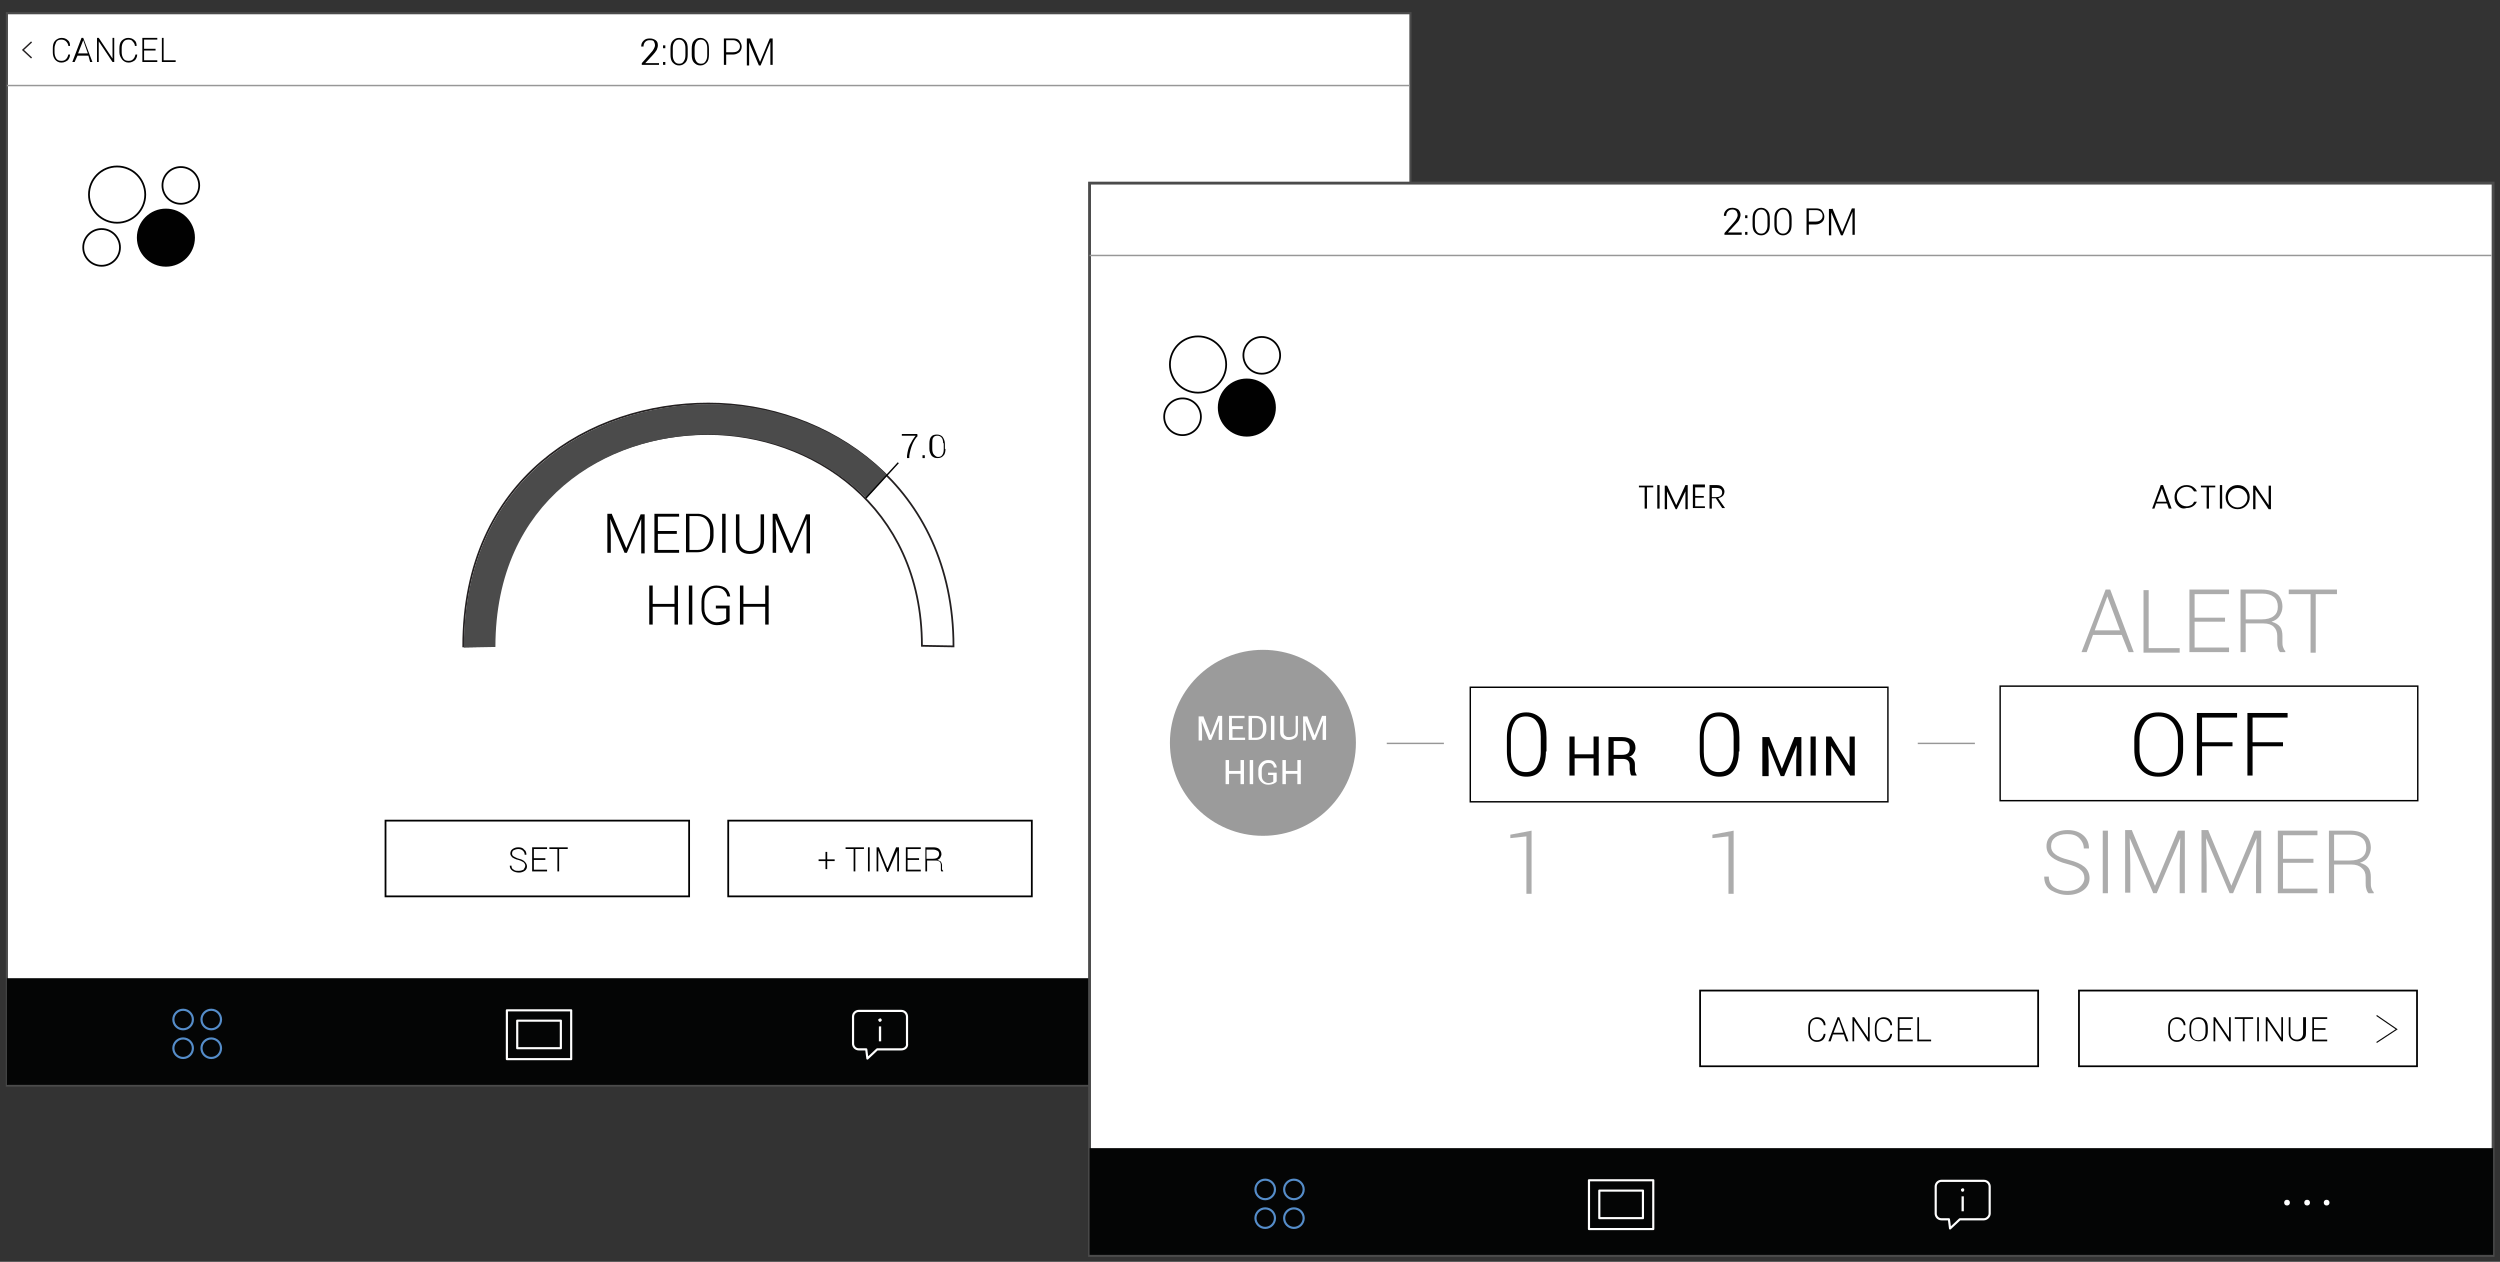 <?xml version="1.0" encoding="utf-8"?>
<!-- Generator: Adobe Illustrator 19.2.1, SVG Export Plug-In . SVG Version: 6.00 Build 0)  -->
<svg version="1.1" id="Layer_1" xmlns="http://www.w3.org/2000/svg" xmlns:xlink="http://www.w3.org/1999/xlink" x="0px" y="0px"
	 viewBox="0 0 435.5 219.8" style="enable-background:new 0 0 435.5 219.8;" xml:space="preserve">
<rect x="0" y="0" width="435.5" height="219.8" fill="#333333" stroke="none"/>
<style type="text/css">
	.st0{fill:#FFFFFF;stroke:#4B4B4B;stroke-width:0.375;stroke-miterlimit:10;}
	.st1{clip-path:url(#SVGID_2_);}
	.st2{fill:#010101;}
	.st3{clip-path:url(#SVGID_2_);fill:none;stroke:#979797;stroke-width:0.25;stroke-linecap:square;stroke-miterlimit:10;}
	.st4{clip-path:url(#SVGID_2_);fill:none;stroke:#231F20;stroke-width:0.312;stroke-miterlimit:10;}
	.st5{clip-path:url(#SVGID_4_);}
	.st6{clip-path:url(#SVGID_6_);fill:#4B4B4B;}
	.st7{clip-path:url(#SVGID_8_);}
	.st8{clip-path:url(#SVGID_8_);fill:none;stroke:#010101;stroke-width:0.25;stroke-linecap:square;stroke-miterlimit:10;}
	.st9{clip-path:url(#SVGID_8_);fill:none;stroke:#231F20;stroke-width:0.25;stroke-miterlimit:10;}
	.st10{clip-path:url(#SVGID_10_);}
	.st11{clip-path:url(#SVGID_12_);fill:none;stroke:#010101;stroke-width:0.625;stroke-miterlimit:10;}
	.st12{clip-path:url(#SVGID_14_);}
	.st13{clip-path:url(#SVGID_16_);fill:none;stroke:#010101;stroke-width:0.625;stroke-miterlimit:10;}
	.st14{clip-path:url(#SVGID_18_);}
	.st15{clip-path:url(#SVGID_20_);}
	.st16{clip-path:url(#SVGID_22_);fill:#040505;}
	
		.st17{clip-path:url(#SVGID_24_);fill:none;stroke:#558DCA;stroke-width:0.375;stroke-linecap:round;stroke-linejoin:round;stroke-miterlimit:10;}
	
		.st18{clip-path:url(#SVGID_24_);fill:none;stroke:#FFFFFF;stroke-width:0.375;stroke-linecap:round;stroke-linejoin:round;stroke-miterlimit:10;}
	.st19{clip-path:url(#SVGID_26_);}
	.st20{clip-path:url(#SVGID_28_);fill:#FFFFFF;}
	.st21{clip-path:url(#SVGID_30_);}
	.st22{clip-path:url(#SVGID_32_);fill:#FFFFFF;}
	.st23{clip-path:url(#SVGID_34_);}
	.st24{clip-path:url(#SVGID_36_);fill:#FFFFFF;}
	.st25{clip-path:url(#SVGID_38_);}
	.st26{clip-path:url(#SVGID_40_);fill:#FFFFFF;}
	.st27{clip-path:url(#SVGID_42_);fill:none;stroke:#010101;stroke-width:0.312;stroke-miterlimit:10;}
	.st28{clip-path:url(#SVGID_44_);}
	.st29{clip-path:url(#SVGID_46_);fill:#010101;}
	.st30{clip-path:url(#SVGID_48_);fill:none;stroke:#010101;stroke-width:0.312;stroke-miterlimit:10;}
	.st31{fill:#FFFFFF;stroke:#4B4B4B;stroke-width:0.5;stroke-miterlimit:10;}
	.st32{clip-path:url(#SVGID_50_);}
	.st33{clip-path:url(#SVGID_50_);fill:none;stroke:#979797;stroke-width:0.25;stroke-linecap:square;stroke-miterlimit:10;}
	.st34{clip-path:url(#SVGID_52_);}
	.st35{clip-path:url(#SVGID_54_);fill:#040505;}
	
		.st36{clip-path:url(#SVGID_56_);fill:none;stroke:#558DCA;stroke-width:0.375;stroke-linecap:round;stroke-linejoin:round;stroke-miterlimit:10;}
	
		.st37{clip-path:url(#SVGID_56_);fill:none;stroke:#FFFFFF;stroke-width:0.375;stroke-linecap:round;stroke-linejoin:round;stroke-miterlimit:10;}
	.st38{clip-path:url(#SVGID_58_);}
	.st39{clip-path:url(#SVGID_60_);fill:#FFFFFF;}
	.st40{clip-path:url(#SVGID_62_);}
	.st41{clip-path:url(#SVGID_64_);fill:#FFFFFF;}
	.st42{clip-path:url(#SVGID_66_);}
	.st43{clip-path:url(#SVGID_68_);fill:#FFFFFF;}
	.st44{clip-path:url(#SVGID_70_);}
	.st45{clip-path:url(#SVGID_72_);fill:#FFFFFF;}
	.st46{clip-path:url(#SVGID_74_);}
	.st47{fill:#ACACAC;}
	.st48{clip-path:url(#SVGID_76_);}
	.st49{clip-path:url(#SVGID_78_);fill:none;stroke:#010101;stroke-width:0.5;stroke-miterlimit:10;}
	.st50{clip-path:url(#SVGID_80_);}
	.st51{clip-path:url(#SVGID_82_);fill:#9B9B9B;}
	.st52{clip-path:url(#SVGID_84_);}
	.st53{fill:#FFFFFF;}
	.st54{clip-path:url(#SVGID_84_);fill:none;stroke:#979797;stroke-width:0.25;stroke-linecap:square;stroke-miterlimit:10;}
	.st55{clip-path:url(#SVGID_86_);}
	.st56{clip-path:url(#SVGID_88_);fill:none;stroke:#010101;stroke-width:0.5;stroke-miterlimit:10;}
	.st57{clip-path:url(#SVGID_90_);fill:none;stroke:#010101;stroke-width:0.312;stroke-miterlimit:10;}
	.st58{clip-path:url(#SVGID_92_);}
	.st59{clip-path:url(#SVGID_94_);fill:#010101;}
	.st60{clip-path:url(#SVGID_96_);fill:none;stroke:#010101;stroke-width:0.312;stroke-miterlimit:10;}
	.st61{clip-path:url(#SVGID_98_);}
	.st62{clip-path:url(#SVGID_100_);fill:none;stroke:#010101;stroke-width:0.625;stroke-miterlimit:10;}
	.st63{clip-path:url(#SVGID_102_);}
	.st64{clip-path:url(#SVGID_104_);fill:none;stroke:#010101;stroke-width:0.625;stroke-miterlimit:10;}
	.st65{clip-path:url(#SVGID_106_);}
	.st66{clip-path:url(#SVGID_106_);fill:none;stroke:#090909;stroke-width:0.2;stroke-miterlimit:10;}
</style>
<g>
	<rect x="1.2" y="2.3" class="st0" width="244.5" height="186.8"/>
	<g>
		<defs>
			<rect id="SVGID_1_" x="1.2" y="2.3" width="244.5" height="186.8"/>
		</defs>
		<clipPath id="SVGID_2_">
			<use xlink:href="#SVGID_1_"  style="overflow:visible;"/>
		</clipPath>
		<g class="st1">
			<path class="st2" d="M114.7,11.3h-2.9V11l1.5-1.7c0.3-0.3,0.5-0.6,0.6-0.8c0.1-0.2,0.2-0.4,0.2-0.6c0-0.3-0.1-0.5-0.2-0.7
				C113.7,7,113.5,7,113.2,7c-0.4,0-0.6,0.1-0.8,0.3c-0.2,0.2-0.3,0.5-0.3,0.8h-0.4l0,0c0-0.4,0.1-0.7,0.4-1
				c0.3-0.3,0.6-0.4,1.1-0.4c0.4,0,0.7,0.1,1,0.3s0.4,0.5,0.4,0.9c0,0.3-0.1,0.5-0.2,0.8c-0.2,0.3-0.4,0.6-0.7,0.9l-1.3,1.4l0,0h2.4
				V11.3z"/>
			<path class="st2" d="M115.9,8.4h-0.4V7.9h0.4V8.4z M115.9,11.3h-0.4v-0.5h0.4V11.3z"/>
			<path class="st2" d="M119.8,9.5c0,0.6-0.1,1.1-0.4,1.4c-0.3,0.3-0.6,0.5-1.1,0.5c-0.5,0-0.8-0.2-1.1-0.5
				c-0.3-0.3-0.4-0.8-0.4-1.4v-1c0-0.6,0.1-1.1,0.4-1.4c0.3-0.3,0.6-0.5,1.1-0.5s0.8,0.2,1.1,0.5s0.4,0.8,0.4,1.4V9.5z M119.4,8.4
				c0-0.5-0.1-0.8-0.3-1.1c-0.2-0.3-0.5-0.4-0.8-0.4s-0.6,0.1-0.8,0.4c-0.2,0.3-0.3,0.6-0.3,1.1v1.2c0,0.5,0.1,0.8,0.3,1.1
				c0.2,0.3,0.5,0.4,0.8,0.4c0.4,0,0.6-0.1,0.8-0.4c0.2-0.3,0.3-0.6,0.3-1.1V8.4z"/>
			<path class="st2" d="M123.5,9.5c0,0.6-0.1,1.1-0.4,1.4c-0.3,0.3-0.6,0.5-1.1,0.5c-0.5,0-0.8-0.2-1.1-0.5
				c-0.3-0.3-0.4-0.8-0.4-1.4v-1c0-0.6,0.1-1.1,0.4-1.4c0.3-0.3,0.6-0.5,1.1-0.5s0.8,0.2,1.1,0.5s0.4,0.8,0.4,1.4V9.5z M123.2,8.4
				c0-0.5-0.1-0.8-0.3-1.1c-0.2-0.3-0.5-0.4-0.8-0.4s-0.6,0.1-0.8,0.4C121.1,7.6,121,8,121,8.4v1.2c0,0.5,0.1,0.8,0.3,1.1
				c0.2,0.3,0.5,0.4,0.8,0.4c0.4,0,0.6-0.1,0.8-0.4c0.2-0.3,0.3-0.6,0.3-1.1V8.4z"/>
			<path class="st2" d="M126.5,9.4v1.9h-0.4V6.7h1.6c0.5,0,0.9,0.1,1.1,0.4s0.4,0.6,0.4,1c0,0.4-0.1,0.7-0.4,1
				c-0.3,0.2-0.6,0.4-1.1,0.4H126.5z M126.5,9.1h1.2c0.4,0,0.7-0.1,0.9-0.3c0.2-0.2,0.3-0.4,0.3-0.7c0-0.3-0.1-0.5-0.3-0.7
				S128.1,7,127.7,7h-1.2V9.1z"/>
			<path class="st2" d="M130.7,6.7l1.7,4.1h0l1.7-4.1h0.5v4.6h-0.4v-2l0-2l0,0l-1.7,4.1h-0.3l-1.7-4l0,0l0,2v2h-0.4V6.7H130.7z"/>
		</g>
		<line class="st3" x1="0.9" y1="14.9" x2="245.4" y2="14.9"/>
		<path class="st4" d="M80.7,112.6c0-29.3,22.1-42.3,42.7-42.3s42.7,14.3,42.7,42.3l-5.5-0.1c0-24.4-19.3-36.9-37.3-36.9
			c-18,0-37.3,11.3-37.3,36.9L80.7,112.6z"/>
	</g>
	<g>
		<defs>
			<path id="SVGID_3_" d="M150.9,86.8c-7.3-7.4-17.5-11.1-27.3-11.1c-18,0-37.3,11.4-37.3,37l-5.5,0.1c0-29.4,22.1-42.4,42.8-42.4
				c11.1,0,22.6,4.1,30.9,12.3L150.9,86.8z"/>
		</defs>
		<clipPath id="SVGID_4_">
			<use xlink:href="#SVGID_3_"  style="overflow:visible;"/>
		</clipPath>
		<g class="st5">
			<defs>
				<rect id="SVGID_5_" x="1.2" y="2.3" width="244.5" height="186.8"/>
			</defs>
			<clipPath id="SVGID_6_">
				<use xlink:href="#SVGID_5_"  style="overflow:visible;"/>
			</clipPath>
			<rect x="79.5" y="69.1" class="st6" width="76.2" height="44.9"/>
		</g>
	</g>
	<g>
		<defs>
			<rect id="SVGID_7_" x="1.2" y="2.3" width="244.5" height="186.8"/>
		</defs>
		<clipPath id="SVGID_8_">
			<use xlink:href="#SVGID_7_"  style="overflow:visible;"/>
		</clipPath>
		<g class="st7">
			<path class="st2" d="M106.6,89.6l2.5,5.9h0l2.5-5.9h0.7v6.8h-0.6v-3l0-3l0,0l-2.5,5.9h-0.4l-2.5-5.9l0,0l0.1,2.9v3h-0.6v-6.8
				H106.6z"/>
			<path class="st2" d="M117.9,93h-3.3v2.8h3.7v0.5h-4.3v-6.8h4.3V90h-3.7v2.5h3.3V93z"/>
			<path class="st2" d="M119.5,96.3v-6.8h2c0.8,0,1.5,0.3,2,0.8s0.8,1.3,0.8,2.1v0.9c0,0.9-0.3,1.6-0.8,2.1c-0.5,0.5-1.2,0.8-2,0.8
				H119.5z M120.1,90v5.8h1.4c0.7,0,1.2-0.2,1.6-0.7c0.4-0.5,0.6-1.1,0.6-1.8v-0.9c0-0.7-0.2-1.3-0.6-1.8c-0.4-0.5-1-0.7-1.6-0.7
				H120.1z"/>
			<path class="st2" d="M126.4,96.3h-0.6v-6.8h0.6V96.3z"/>
			<path class="st2" d="M133.1,89.6v4.6c0,0.7-0.2,1.3-0.7,1.7c-0.5,0.4-1,0.6-1.8,0.6c-0.7,0-1.3-0.2-1.7-0.6
				c-0.4-0.4-0.7-1-0.7-1.7v-4.6h0.6v4.6c0,0.6,0.2,1,0.5,1.3c0.3,0.3,0.8,0.5,1.3,0.5c0.6,0,1-0.2,1.4-0.5s0.5-0.8,0.5-1.3v-4.6
				H133.1z"/>
			<path class="st2" d="M135.4,89.6l2.5,5.9h0l2.5-5.9h0.7v6.8h-0.6v-3l0-3l0,0l-2.5,5.9h-0.4l-2.5-5.9l0,0l0.1,2.9v3h-0.6v-6.8
				H135.4z"/>
		</g>
		<g class="st7">
			<path class="st2" d="M118.1,108.8h-0.6v-3.1h-3.8v3.1h-0.6v-6.8h0.6v3.2h3.8v-3.2h0.6V108.8z"/>
			<path class="st2" d="M120.5,108.8H120v-6.8h0.6V108.8z"/>
			<path class="st2" d="M127.2,108c-0.2,0.2-0.4,0.4-0.8,0.6c-0.4,0.2-0.9,0.3-1.5,0.3c-0.8,0-1.4-0.3-1.9-0.8
				c-0.5-0.5-0.8-1.2-0.8-2.1v-1.2c0-0.8,0.2-1.5,0.7-2c0.5-0.5,1.1-0.8,1.9-0.8c0.7,0,1.3,0.2,1.7,0.5c0.4,0.4,0.6,0.8,0.7,1.4l0,0
				h-0.5c-0.1-0.5-0.3-0.8-0.6-1.1c-0.3-0.3-0.7-0.4-1.3-0.4c-0.6,0-1.1,0.2-1.5,0.7c-0.4,0.4-0.6,1-0.6,1.7v1.2
				c0,0.7,0.2,1.3,0.6,1.7s0.9,0.7,1.5,0.7c0.4,0,0.8-0.1,1.1-0.2c0.3-0.1,0.5-0.3,0.6-0.4v-1.8h-1.8v-0.5h2.4V108z"/>
			<path class="st2" d="M133.9,108.8h-0.6v-3.1h-3.8v3.1h-0.6v-6.8h0.6v3.2h3.8v-3.2h0.6V108.8z"/>
		</g>
		<g class="st7">
			<path class="st2" d="M159.9,75.9c-0.5,0.5-0.8,1.1-1,1.6s-0.4,1.2-0.5,1.9l0,0.4H158l0-0.4c0.1-0.7,0.2-1.3,0.5-1.9
				c0.3-0.6,0.6-1.1,1-1.6h-2.4v-0.3h2.7V75.9z"/>
			<path class="st2" d="M161.1,79.8h-0.4v-0.5h0.4V79.8z"/>
			<path class="st2" d="M164.7,78.2c0,0.5-0.1,1-0.4,1.2c-0.2,0.3-0.6,0.4-1,0.4c-0.4,0-0.7-0.1-1-0.4c-0.2-0.3-0.4-0.7-0.4-1.2
				v-0.9c0-0.5,0.1-1,0.3-1.2c0.2-0.3,0.6-0.4,1-0.4s0.7,0.1,1,0.4c0.2,0.3,0.4,0.7,0.4,1.2V78.2z M164.3,77.2c0-0.4-0.1-0.8-0.3-1
				c-0.2-0.2-0.4-0.3-0.7-0.3s-0.6,0.1-0.7,0.3c-0.2,0.2-0.2,0.6-0.2,1v1c0,0.4,0.1,0.8,0.3,1s0.4,0.4,0.7,0.4s0.6-0.1,0.7-0.3
				c0.2-0.2,0.3-0.6,0.3-1V77.2z"/>
		</g>
		<line class="st8" x1="156.4" y1="80.7" x2="150.9" y2="86.7"/>
		<g class="st7">
			<path class="st2" d="M12.2,9.5L12.2,9.5c0,0.4-0.2,0.8-0.4,1c-0.3,0.2-0.6,0.4-1.1,0.4c-0.5,0-0.8-0.2-1.1-0.5
				C9.3,10,9.2,9.6,9.2,9.1V8.4c0-0.5,0.1-1,0.4-1.3c0.3-0.3,0.7-0.5,1.1-0.5c0.4,0,0.8,0.1,1.1,0.4c0.3,0.2,0.4,0.6,0.4,1l0,0h-0.3
				c0-0.3-0.2-0.6-0.4-0.8c-0.2-0.2-0.5-0.3-0.8-0.3c-0.4,0-0.7,0.1-0.9,0.4C9.7,7.6,9.5,7.9,9.5,8.4v0.7c0,0.4,0.1,0.8,0.3,1.1
				c0.2,0.3,0.5,0.4,0.9,0.4c0.4,0,0.6-0.1,0.8-0.3c0.2-0.2,0.3-0.4,0.4-0.8H12.2z"/>
			<path class="st2" d="M15.4,9.7h-1.9L13,10.8h-0.4l1.6-4.2h0.3l1.6,4.2h-0.4L15.4,9.7z M13.6,9.3h1.7l-0.8-2.3h0L13.6,9.3z"/>
			<path class="st2" d="M19.9,10.8h-0.3l-2.4-3.6l0,0v3.6h-0.3V6.6h0.3l2.4,3.6l0,0V6.6h0.3V10.8z"/>
			<path class="st2" d="M23.9,9.5L23.9,9.5c0,0.4-0.2,0.8-0.4,1c-0.3,0.2-0.6,0.4-1.1,0.4c-0.5,0-0.8-0.2-1.1-0.5
				C21,10,20.8,9.6,20.8,9.1V8.4c0-0.5,0.1-1,0.4-1.3c0.3-0.3,0.7-0.5,1.1-0.5c0.4,0,0.8,0.1,1.1,0.4c0.3,0.2,0.4,0.6,0.4,1l0,0
				h-0.3c0-0.3-0.2-0.6-0.4-0.8C23,7,22.7,6.9,22.4,6.9c-0.4,0-0.7,0.1-0.9,0.4c-0.2,0.3-0.3,0.6-0.3,1.1v0.7c0,0.4,0.1,0.8,0.3,1.1
				c0.2,0.3,0.5,0.4,0.9,0.4c0.4,0,0.6-0.1,0.8-0.3c0.2-0.2,0.3-0.4,0.4-0.8H23.9z"/>
			<path class="st2" d="M27.1,8.8h-2v1.7h2.3v0.3h-2.6V6.6h2.6v0.3h-2.3v1.6h2V8.8z"/>
			<path class="st2" d="M28.5,10.5h2.1v0.3h-2.4V6.6h0.3V10.5z"/>
		</g>
		<polyline class="st9" points="5.5,10.1 4,8.7 5.5,7.3 		"/>
	</g>
	<g>
		<defs>
			<rect id="SVGID_9_" x="67" y="142.8" width="53.2" height="13.5"/>
		</defs>
		<clipPath id="SVGID_10_">
			<use xlink:href="#SVGID_9_"  style="overflow:visible;"/>
		</clipPath>
		<g class="st10">
			<defs>
				<rect id="SVGID_11_" x="1.2" y="2.3" width="244.5" height="186.8"/>
			</defs>
			<clipPath id="SVGID_12_">
				<use xlink:href="#SVGID_11_"  style="overflow:visible;"/>
			</clipPath>
			<rect x="67" y="142.8" class="st11" width="53.2" height="13.5"/>
		</g>
	</g>
	<g>
		<defs>
			<rect id="SVGID_13_" x="126.7" y="142.8" width="53.2" height="13.5"/>
		</defs>
		<clipPath id="SVGID_14_">
			<use xlink:href="#SVGID_13_"  style="overflow:visible;"/>
		</clipPath>
		<g class="st12">
			<defs>
				<rect id="SVGID_15_" x="1.2" y="2.3" width="244.5" height="186.8"/>
			</defs>
			<clipPath id="SVGID_16_">
				<use xlink:href="#SVGID_15_"  style="overflow:visible;"/>
			</clipPath>
			<rect x="126.7" y="142.8" class="st13" width="53.2" height="13.5"/>
		</g>
	</g>
	<g>
		<defs>
			<rect id="SVGID_17_" x="1.2" y="2.3" width="244.5" height="186.8"/>
		</defs>
		<clipPath id="SVGID_18_">
			<use xlink:href="#SVGID_17_"  style="overflow:visible;"/>
		</clipPath>
		<g class="st14">
			<path class="st2" d="M91.5,150.8c0-0.2-0.1-0.4-0.3-0.6c-0.2-0.1-0.5-0.3-0.9-0.4c-0.5-0.1-0.8-0.3-1-0.4
				c-0.2-0.2-0.4-0.4-0.4-0.7c0-0.3,0.1-0.6,0.4-0.8c0.3-0.2,0.6-0.3,1-0.3c0.4,0,0.8,0.1,1,0.4c0.3,0.2,0.4,0.5,0.4,0.9l0,0h-0.3
				c0-0.3-0.1-0.5-0.3-0.7c-0.2-0.2-0.5-0.3-0.8-0.3c-0.3,0-0.6,0.1-0.8,0.2s-0.3,0.3-0.3,0.6c0,0.2,0.1,0.4,0.3,0.5
				s0.5,0.3,0.9,0.4c0.5,0.1,0.8,0.3,1,0.5c0.2,0.2,0.4,0.5,0.4,0.8c0,0.3-0.1,0.6-0.4,0.8s-0.6,0.3-1,0.3c-0.4,0-0.8-0.1-1.1-0.3
				c-0.3-0.2-0.5-0.5-0.5-0.9l0,0h0.3c0,0.3,0.1,0.6,0.4,0.7c0.2,0.2,0.5,0.2,0.9,0.2c0.3,0,0.6-0.1,0.8-0.2
				C91.4,151.2,91.5,151,91.5,150.8z"/>
			<path class="st2" d="M95,149.8h-2v1.7h2.3v0.3h-2.6v-4.2h2.6v0.3h-2.3v1.6h2V149.8z"/>
			<path class="st2" d="M98.8,147.9h-1.4v3.9h-0.3v-3.9h-1.4v-0.3h3.2V147.9z"/>
		</g>
		<g class="st14">
			<path class="st2" d="M144.1,149.7h1.3v0.3h-1.3v1.4h-0.3V150h-1.2v-0.3h1.2v-1.3h0.3V149.7z"/>
			<path class="st2" d="M150.4,147.9H149v3.9h-0.3v-3.9h-1.4v-0.3h3.2V147.9z"/>
			<path class="st2" d="M151.5,151.8h-0.3v-4.2h0.3V151.8z"/>
			<path class="st2" d="M153.1,147.6l1.5,3.7h0l1.5-3.7h0.5v4.2h-0.3V150l0-1.8l0,0l-1.6,3.7h-0.2l-1.5-3.7l0,0l0,1.8v1.8h-0.3v-4.2
				H153.1z"/>
			<path class="st2" d="M160.1,149.8h-2v1.7h2.3v0.3h-2.6v-4.2h2.6v0.3h-2.3v1.6h2V149.8z"/>
			<path class="st2" d="M161.5,149.9v1.9h-0.3v-4.2h1.4c0.4,0,0.8,0.1,1,0.3s0.4,0.5,0.4,0.9c0,0.2-0.1,0.4-0.2,0.6
				c-0.1,0.2-0.3,0.3-0.5,0.4c0.3,0.1,0.4,0.2,0.6,0.3c0.1,0.2,0.2,0.4,0.2,0.6v0.4c0,0.1,0,0.2,0,0.3c0,0.1,0.1,0.2,0.2,0.3v0.1
				h-0.3c-0.1-0.1-0.1-0.2-0.1-0.3c0-0.1,0-0.3,0-0.4v-0.4c0-0.3-0.1-0.5-0.2-0.6c-0.2-0.1-0.4-0.2-0.7-0.2H161.5z M161.5,149.6h1
				c0.4,0,0.7-0.1,0.8-0.2c0.2-0.2,0.3-0.4,0.3-0.6c0-0.3-0.1-0.5-0.3-0.6s-0.4-0.2-0.8-0.2h-1.1V149.6z"/>
		</g>
	</g>
	<g>
		<defs>
			<rect id="SVGID_19_" x="1.2" y="170.4" width="244.5" height="18.6"/>
		</defs>
		<clipPath id="SVGID_20_">
			<use xlink:href="#SVGID_19_"  style="overflow:visible;"/>
		</clipPath>
		<g class="st15">
			<defs>
				<rect id="SVGID_21_" x="1.2" y="2.3" width="244.5" height="186.8"/>
			</defs>
			<clipPath id="SVGID_22_">
				<use xlink:href="#SVGID_21_"  style="overflow:visible;"/>
			</clipPath>
			<rect x="0" y="169.1" class="st16" width="247" height="21.1"/>
		</g>
	</g>
	<g>
		<defs>
			<rect id="SVGID_23_" x="1.2" y="2.3" width="244.5" height="186.8"/>
		</defs>
		<clipPath id="SVGID_24_">
			<use xlink:href="#SVGID_23_"  style="overflow:visible;"/>
		</clipPath>
		<circle class="st17" cx="31.9" cy="177.6" r="1.7"/>
		<circle class="st17" cx="31.9" cy="182.6" r="1.7"/>
		<circle class="st17" cx="36.8" cy="177.6" r="1.7"/>
		<circle class="st17" cx="36.8" cy="182.6" r="1.7"/>
		<rect x="88.3" y="176" class="st18" width="11.2" height="8.5"/>
		<rect x="90.1" y="177.8" class="st18" width="7.6" height="4.8"/>
		<path class="st18" d="M157,182.8h-4.2l-1.7,1.6l-0.2-1.6h-1.3c-0.6,0-1-0.5-1-1v-4.7c0-0.6,0.5-1,1-1h7.4c0.6,0,1,0.5,1,1v4.7
			C158.1,182.4,157.6,182.8,157,182.8z"/>
	</g>
	<g>
		<defs>
			<path id="SVGID_25_" d="M153.5,177.9c-0.1,0.1-0.1,0.1-0.2,0.1c-0.1,0-0.2,0-0.2-0.1c-0.1-0.1-0.1-0.1-0.1-0.2
				c0-0.1,0-0.2,0.1-0.2s0.1-0.1,0.2-0.1s0.2,0,0.2,0.1c0.1,0.1,0.1,0.1,0.1,0.2C153.6,177.8,153.6,177.8,153.5,177.9z M153.1,181.4
				h0.4v-2.6h-0.4V181.4z"/>
		</defs>
		<clipPath id="SVGID_26_">
			<use xlink:href="#SVGID_25_"  style="overflow:visible;"/>
		</clipPath>
		<g class="st19">
			<defs>
				<rect id="SVGID_27_" x="1.2" y="2.3" width="244.5" height="186.8"/>
			</defs>
			<clipPath id="SVGID_28_">
				<use xlink:href="#SVGID_27_"  style="overflow:visible;"/>
			</clipPath>
			<rect x="151.8" y="176.1" class="st20" width="3.1" height="6.5"/>
		</g>
	</g>
	<g>
		<defs>
			<path id="SVGID_29_" d="M210.4,179.9c0,0.3-0.2,0.5-0.5,0.5c-0.3,0-0.5-0.2-0.5-0.5c0-0.3,0.2-0.5,0.5-0.5
				C210.1,179.4,210.4,179.6,210.4,179.9"/>
		</defs>
		<clipPath id="SVGID_30_">
			<use xlink:href="#SVGID_29_"  style="overflow:visible;"/>
		</clipPath>
		<g class="st21">
			<defs>
				<rect id="SVGID_31_" x="1.2" y="2.3" width="244.5" height="186.8"/>
			</defs>
			<clipPath id="SVGID_32_">
				<use xlink:href="#SVGID_31_"  style="overflow:visible;"/>
			</clipPath>
			<rect x="208" y="178.1" class="st22" width="3.6" height="3.6"/>
		</g>
	</g>
	<g>
		<defs>
			<path id="SVGID_33_" d="M213.8,179.9c0,0.3-0.2,0.5-0.5,0.5c-0.3,0-0.5-0.2-0.5-0.5c0-0.3,0.2-0.5,0.5-0.5
				C213.6,179.4,213.8,179.6,213.8,179.9"/>
		</defs>
		<clipPath id="SVGID_34_">
			<use xlink:href="#SVGID_33_"  style="overflow:visible;"/>
		</clipPath>
		<g class="st23">
			<defs>
				<rect id="SVGID_35_" x="1.2" y="2.3" width="244.5" height="186.8"/>
			</defs>
			<clipPath id="SVGID_36_">
				<use xlink:href="#SVGID_35_"  style="overflow:visible;"/>
			</clipPath>
			<rect x="211.5" y="178.1" class="st24" width="3.6" height="3.6"/>
		</g>
	</g>
	<g>
		<defs>
			<path id="SVGID_37_" d="M217.2,179.9c0,0.3-0.2,0.5-0.5,0.5c-0.3,0-0.5-0.2-0.5-0.5c0-0.3,0.2-0.5,0.5-0.5
				C217,179.4,217.2,179.6,217.2,179.9"/>
		</defs>
		<clipPath id="SVGID_38_">
			<use xlink:href="#SVGID_37_"  style="overflow:visible;"/>
		</clipPath>
		<g class="st25">
			<defs>
				<rect id="SVGID_39_" x="1.2" y="2.3" width="244.5" height="186.8"/>
			</defs>
			<clipPath id="SVGID_40_">
				<use xlink:href="#SVGID_39_"  style="overflow:visible;"/>
			</clipPath>
			<rect x="214.9" y="178.1" class="st26" width="3.6" height="3.6"/>
		</g>
	</g>
	<g>
		<defs>
			<rect id="SVGID_41_" x="1.2" y="2.3" width="244.5" height="186.8"/>
		</defs>
		<clipPath id="SVGID_42_">
			<use xlink:href="#SVGID_41_"  style="overflow:visible;"/>
		</clipPath>
		<circle class="st27" cx="20.4" cy="33.9" r="4.9"/>
	</g>
	<g>
		<defs>
			<circle id="SVGID_43_" cx="28.9" cy="41.4" r="4.9"/>
		</defs>
		<clipPath id="SVGID_44_">
			<use xlink:href="#SVGID_43_"  style="overflow:visible;"/>
		</clipPath>
		<g class="st28">
			<defs>
				<rect id="SVGID_45_" x="1.2" y="2.3" width="244.5" height="186.8"/>
			</defs>
			<clipPath id="SVGID_46_">
				<use xlink:href="#SVGID_45_"  style="overflow:visible;"/>
			</clipPath>
			<rect x="22.7" y="35.3" class="st29" width="12.2" height="12.2"/>
		</g>
	</g>
	<g>
		<defs>
			<rect id="SVGID_47_" x="1.2" y="2.3" width="244.5" height="186.8"/>
		</defs>
		<clipPath id="SVGID_48_">
			<use xlink:href="#SVGID_47_"  style="overflow:visible;"/>
		</clipPath>
		<circle class="st30" cx="28.9" cy="41.4" r="4.9"/>
		<circle class="st30" cx="31.5" cy="32.3" r="3.2"/>
		<circle class="st30" cx="17.7" cy="43.1" r="3.2"/>
	</g>
</g>
<g>
	<rect x="189.8" y="31.9" class="st31" width="244.5" height="186.8"/>
	<g>
		<defs>
			<rect id="SVGID_49_" x="189.8" y="31.9" width="244.5" height="186.8"/>
		</defs>
		<clipPath id="SVGID_50_">
			<use xlink:href="#SVGID_49_"  style="overflow:visible;"/>
		</clipPath>
		<g class="st32">
			<path class="st2" d="M303.3,40.9h-2.9v-0.3l1.5-1.7c0.3-0.3,0.5-0.6,0.6-0.8c0.1-0.2,0.2-0.4,0.2-0.6c0-0.3-0.1-0.5-0.2-0.7
				c-0.2-0.2-0.4-0.3-0.7-0.3c-0.4,0-0.6,0.1-0.8,0.3c-0.2,0.2-0.3,0.5-0.3,0.8h-0.4l0,0c0-0.4,0.1-0.7,0.4-1s0.6-0.4,1.1-0.4
				c0.4,0,0.7,0.1,1,0.3c0.2,0.2,0.4,0.5,0.4,0.9c0,0.3-0.1,0.5-0.2,0.8s-0.4,0.6-0.7,0.9l-1.3,1.4l0,0h2.4V40.9z"/>
			<path class="st2" d="M304.5,38H304v-0.5h0.4V38z M304.5,40.9H304v-0.5h0.4V40.9z"/>
			<path class="st2" d="M308.3,39.1c0,0.6-0.1,1.1-0.4,1.4c-0.3,0.3-0.6,0.5-1.1,0.5c-0.5,0-0.8-0.2-1.1-0.5
				c-0.3-0.3-0.4-0.8-0.4-1.4v-1c0-0.6,0.1-1.1,0.4-1.4s0.6-0.5,1.1-0.5s0.8,0.2,1.1,0.5s0.4,0.8,0.4,1.4V39.1z M307.9,38
				c0-0.5-0.1-0.8-0.3-1.1s-0.5-0.4-0.8-0.4s-0.6,0.1-0.8,0.4s-0.3,0.6-0.3,1.1v1.2c0,0.5,0.1,0.8,0.3,1.1c0.2,0.3,0.5,0.4,0.8,0.4
				s0.6-0.1,0.8-0.4s0.3-0.6,0.3-1.1V38z"/>
			<path class="st2" d="M312.1,39.1c0,0.6-0.1,1.1-0.4,1.4c-0.3,0.3-0.6,0.5-1.1,0.5c-0.5,0-0.8-0.2-1.1-0.5s-0.4-0.8-0.4-1.4v-1
				c0-0.6,0.1-1.1,0.4-1.4c0.3-0.3,0.6-0.5,1.1-0.5s0.8,0.2,1.1,0.5s0.4,0.8,0.4,1.4V39.1z M311.7,38c0-0.5-0.1-0.8-0.3-1.1
				c-0.2-0.3-0.5-0.4-0.8-0.4s-0.6,0.1-0.8,0.4c-0.2,0.3-0.3,0.6-0.3,1.1v1.2c0,0.5,0.1,0.8,0.3,1.1s0.5,0.4,0.8,0.4
				c0.3,0,0.6-0.1,0.8-0.4c0.2-0.3,0.3-0.6,0.3-1.1V38z"/>
			<path class="st2" d="M315.1,39v1.9h-0.4v-4.6h1.6c0.5,0,0.9,0.1,1.1,0.4s0.4,0.6,0.4,1c0,0.4-0.1,0.7-0.4,1
				c-0.3,0.2-0.6,0.4-1.1,0.4H315.1z M315.1,38.6h1.2c0.4,0,0.7-0.1,0.9-0.3c0.2-0.2,0.3-0.4,0.3-0.7c0-0.3-0.1-0.5-0.3-0.7
				c-0.2-0.2-0.5-0.3-0.9-0.3h-1.2V38.6z"/>
			<path class="st2" d="M319.2,36.3l1.7,4.1h0l1.7-4.1h0.5v4.6h-0.4v-2l0-2l0,0l-1.7,4.1h-0.3l-1.7-4l0,0l0,2v2h-0.4v-4.6H319.2z"/>
		</g>
		<line class="st33" x1="189.4" y1="44.5" x2="433.9" y2="44.5"/>
		<g class="st32">
			<path class="st2" d="M285.5,84.9v-0.3h2.5v0.3h-1.1v3.7h-0.4v-3.7H285.5z"/>
			<path class="st2" d="M288.7,88.6v-4.1h0.4v4.1H288.7z"/>
			<path class="st2" d="M294,84.6v4.1h-0.4v-3.1l-1.5,3.1h-0.2l-1.5-3.1v3.1H290v-4.1h0.4L292,88l1.6-3.5H294z"/>
			<path class="st2" d="M297,84.6v0.3h-1.7v1.5h1.5v0.3h-1.5v1.5h1.7v0.3h-2.1v-4.1H297z"/>
			<path class="st2" d="M298.2,86.9v1.7h-0.4v-4.1h1.2c0.5,0,0.8,0.1,1,0.3s0.4,0.5,0.4,0.8c0,0.3-0.1,0.6-0.3,0.8
				c-0.2,0.2-0.5,0.3-0.8,0.4l1.2,1.7h-0.5l-1.1-1.7H298.2z M298.2,84.9v1.7h0.8c0.6,0,1-0.3,1-0.8s-0.3-0.8-1-0.8H298.2z"/>
		</g>
	</g>
	<g>
		<defs>
			<rect id="SVGID_51_" x="189.8" y="200" width="244.5" height="18.6"/>
		</defs>
		<clipPath id="SVGID_52_">
			<use xlink:href="#SVGID_51_"  style="overflow:visible;"/>
		</clipPath>
		<g class="st34">
			<defs>
				<rect id="SVGID_53_" x="189.8" y="31.9" width="244.5" height="186.8"/>
			</defs>
			<clipPath id="SVGID_54_">
				<use xlink:href="#SVGID_53_"  style="overflow:visible;"/>
			</clipPath>
			<rect x="188.5" y="198.7" class="st35" width="247" height="21.1"/>
		</g>
	</g>
	<g>
		<defs>
			<rect id="SVGID_55_" x="189.8" y="31.9" width="244.5" height="186.8"/>
		</defs>
		<clipPath id="SVGID_56_">
			<use xlink:href="#SVGID_55_"  style="overflow:visible;"/>
		</clipPath>
		<circle class="st36" cx="220.4" cy="207.2" r="1.7"/>
		<circle class="st36" cx="220.4" cy="212.2" r="1.7"/>
		<circle class="st36" cx="225.4" cy="207.2" r="1.7"/>
		<circle class="st36" cx="225.4" cy="212.2" r="1.7"/>
		<rect x="276.8" y="205.6" class="st37" width="11.2" height="8.5"/>
		<rect x="278.6" y="207.4" class="st37" width="7.6" height="4.8"/>
		<path class="st37" d="M345.6,212.4h-4.2l-1.7,1.6l-0.2-1.6h-1.3c-0.6,0-1-0.5-1-1v-4.7c0-0.6,0.5-1,1-1h7.4c0.6,0,1,0.5,1,1v4.7
			C346.6,211.9,346.1,212.4,345.6,212.4z"/>
	</g>
	<g>
		<defs>
			<path id="SVGID_57_" d="M342.1,207.5c-0.1,0.1-0.1,0.1-0.2,0.1c-0.1,0-0.2,0-0.2-0.1c-0.1-0.1-0.1-0.1-0.1-0.2
				c0-0.1,0-0.2,0.1-0.2c0.1-0.1,0.1-0.1,0.2-0.1s0.2,0,0.2,0.1s0.1,0.1,0.1,0.2C342.2,207.3,342.1,207.4,342.1,207.5z M341.7,211
				h0.4v-2.6h-0.4V211z"/>
		</defs>
		<clipPath id="SVGID_58_">
			<use xlink:href="#SVGID_57_"  style="overflow:visible;"/>
		</clipPath>
		<g class="st38">
			<defs>
				<rect id="SVGID_59_" x="189.8" y="31.9" width="244.5" height="186.8"/>
			</defs>
			<clipPath id="SVGID_60_">
				<use xlink:href="#SVGID_59_"  style="overflow:visible;"/>
			</clipPath>
			<rect x="340.3" y="205.7" class="st39" width="3.1" height="6.5"/>
		</g>
	</g>
	<g>
		<defs>
			<path id="SVGID_61_" d="M398.9,209.5c0,0.3-0.2,0.5-0.5,0.5s-0.5-0.2-0.5-0.5c0-0.3,0.2-0.5,0.5-0.5S398.9,209.2,398.9,209.5"/>
		</defs>
		<clipPath id="SVGID_62_">
			<use xlink:href="#SVGID_61_"  style="overflow:visible;"/>
		</clipPath>
		<g class="st40">
			<defs>
				<rect id="SVGID_63_" x="189.8" y="31.9" width="244.5" height="186.8"/>
			</defs>
			<clipPath id="SVGID_64_">
				<use xlink:href="#SVGID_63_"  style="overflow:visible;"/>
			</clipPath>
			<rect x="396.6" y="207.7" class="st41" width="3.6" height="3.6"/>
		</g>
	</g>
	<g>
		<defs>
			<path id="SVGID_65_" d="M402.4,209.5c0,0.3-0.2,0.5-0.5,0.5s-0.5-0.2-0.5-0.5c0-0.3,0.2-0.5,0.5-0.5S402.4,209.2,402.4,209.5"/>
		</defs>
		<clipPath id="SVGID_66_">
			<use xlink:href="#SVGID_65_"  style="overflow:visible;"/>
		</clipPath>
		<g class="st42">
			<defs>
				<rect id="SVGID_67_" x="189.8" y="31.9" width="244.5" height="186.8"/>
			</defs>
			<clipPath id="SVGID_68_">
				<use xlink:href="#SVGID_67_"  style="overflow:visible;"/>
			</clipPath>
			<rect x="400" y="207.7" class="st43" width="3.6" height="3.6"/>
		</g>
	</g>
	<g>
		<defs>
			<path id="SVGID_69_" d="M405.8,209.5c0,0.3-0.2,0.5-0.5,0.5s-0.5-0.2-0.5-0.5c0-0.3,0.2-0.5,0.5-0.5S405.8,209.2,405.8,209.5"/>
		</defs>
		<clipPath id="SVGID_70_">
			<use xlink:href="#SVGID_69_"  style="overflow:visible;"/>
		</clipPath>
		<g class="st44">
			<defs>
				<rect id="SVGID_71_" x="189.8" y="31.9" width="244.5" height="186.8"/>
			</defs>
			<clipPath id="SVGID_72_">
				<use xlink:href="#SVGID_71_"  style="overflow:visible;"/>
			</clipPath>
			<rect x="403.5" y="207.7" class="st45" width="3.6" height="3.6"/>
		</g>
	</g>
	<g>
		<defs>
			<rect id="SVGID_73_" x="189.8" y="31.9" width="244.5" height="186.8"/>
		</defs>
		<clipPath id="SVGID_74_">
			<use xlink:href="#SVGID_73_"  style="overflow:visible;"/>
		</clipPath>
		<g class="st46">
			<path class="st2" d="M269.3,130.9c0,1.4-0.3,2.5-0.9,3.3c-0.6,0.8-1.5,1.1-2.5,1.1c-1.1,0-1.9-0.4-2.5-1.1
				c-0.6-0.8-0.9-1.8-0.9-3.3v-2.4c0-1.4,0.3-2.5,0.9-3.3s1.5-1.1,2.5-1.1s1.9,0.4,2.6,1.1s0.9,1.9,0.9,3.3V130.9z M268.4,128.3
				c0-1.1-0.2-2-0.7-2.6c-0.4-0.6-1.1-0.9-1.9-0.9s-1.5,0.3-1.9,0.9s-0.7,1.5-0.7,2.6v2.7c0,1.1,0.2,2,0.7,2.6
				c0.4,0.6,1.1,0.9,1.9,0.9c0.8,0,1.5-0.3,1.9-0.9c0.4-0.6,0.7-1.5,0.7-2.6V128.3z"/>
		</g>
		<g class="st46">
			<path class="st2" d="M278.5,135.1h-0.9v-3h-3.3v3h-0.9v-6.8h0.9v3.1h3.3v-3.1h0.9V135.1z"/>
			<path class="st2" d="M281.1,132.2v2.9h-0.9v-6.7h2.4c0.7,0,1.3,0.2,1.7,0.5c0.4,0.3,0.6,0.8,0.6,1.4c0,0.3-0.1,0.6-0.3,0.9
				s-0.4,0.5-0.8,0.6c0.4,0.1,0.6,0.3,0.8,0.6s0.2,0.6,0.2,1v0.6c0,0.2,0,0.4,0.1,0.6s0.1,0.3,0.2,0.4v0.1h-0.9
				c-0.1-0.1-0.2-0.3-0.2-0.5c0-0.2-0.1-0.4-0.1-0.6v-0.6c0-0.4-0.1-0.7-0.3-0.9s-0.5-0.3-0.9-0.3H281.1z M281.1,131.5h1.4
				c0.5,0,0.9-0.1,1.1-0.3c0.2-0.2,0.3-0.5,0.3-0.9c0-0.4-0.1-0.7-0.3-0.9c-0.2-0.2-0.6-0.3-1-0.3h-1.5V131.5z"/>
		</g>
		<g class="st46">
			<path class="st2" d="M302.9,130.9c0,1.4-0.3,2.5-0.9,3.3c-0.6,0.8-1.5,1.1-2.5,1.1c-1.1,0-1.9-0.4-2.5-1.1
				c-0.6-0.8-0.9-1.8-0.9-3.3v-2.4c0-1.4,0.3-2.5,0.9-3.3s1.5-1.1,2.5-1.1s1.9,0.4,2.6,1.1s0.9,1.9,0.9,3.3V130.9z M302,128.3
				c0-1.1-0.2-2-0.7-2.6c-0.4-0.6-1.1-0.9-1.9-0.9s-1.5,0.3-1.9,0.9s-0.7,1.5-0.7,2.6v2.7c0,1.1,0.2,2,0.7,2.6
				c0.4,0.6,1.1,0.9,1.9,0.9c0.8,0,1.5-0.3,1.9-0.9c0.4-0.6,0.7-1.5,0.7-2.6V128.3z"/>
		</g>
		<g class="st46">
			<path class="st2" d="M308.2,128.4l2.2,5.5h0l2.2-5.5h1.2v6.8h-0.9v-2.7l0.1-2.7l0,0l-2.2,5.4h-0.6l-2.2-5.4l0,0l0.1,2.7v2.7H307
				v-6.8H308.2z"/>
			<path class="st2" d="M316.3,135.1h-0.9v-6.8h0.9V135.1z"/>
			<path class="st2" d="M323.2,135.1h-0.9l-3.3-5.2l0,0v5.2h-0.9v-6.8h0.9l3.2,5.2l0,0v-5.2h0.9V135.1z"/>
		</g>
		<g class="st46">
			<path class="st47" d="M266.8,155.7h-0.9v-10l-2.8,0.3v-0.6l3.7-0.7V155.7z"/>
		</g>
		<g class="st46">
			<path class="st47" d="M302,155.7h-0.9v-10l-2.8,0.3v-0.6l3.7-0.7V155.7z"/>
		</g>
	</g>
	<g>
		<defs>
			<rect id="SVGID_75_" x="256" y="119.6" width="73" height="20.2"/>
		</defs>
		<clipPath id="SVGID_76_">
			<use xlink:href="#SVGID_75_"  style="overflow:visible;"/>
		</clipPath>
		<g class="st48">
			<defs>
				<rect id="SVGID_77_" x="189.8" y="31.9" width="244.5" height="186.8"/>
			</defs>
			<clipPath id="SVGID_78_">
				<use xlink:href="#SVGID_77_"  style="overflow:visible;"/>
			</clipPath>
			<rect x="256" y="119.6" class="st49" width="73" height="20.2"/>
		</g>
	</g>
	<g>
		<defs>
			<circle id="SVGID_79_" cx="220" cy="129.4" r="16.2"/>
		</defs>
		<clipPath id="SVGID_80_">
			<use xlink:href="#SVGID_79_"  style="overflow:visible;"/>
		</clipPath>
		<g class="st50">
			<defs>
				<rect id="SVGID_81_" x="189.8" y="31.9" width="244.5" height="186.8"/>
			</defs>
			<clipPath id="SVGID_82_">
				<use xlink:href="#SVGID_81_"  style="overflow:visible;"/>
			</clipPath>
			<rect x="202.5" y="111.9" class="st51" width="35" height="35"/>
		</g>
	</g>
	<g>
		<defs>
			<rect id="SVGID_83_" x="189.8" y="31.9" width="244.5" height="186.8"/>
		</defs>
		<clipPath id="SVGID_84_">
			<use xlink:href="#SVGID_83_"  style="overflow:visible;"/>
		</clipPath>
		<g class="st52">
			<path class="st53" d="M209.6,124.7l1.3,3.4h0l1.3-3.4h0.7v4.2h-0.6v-1.7l0.1-1.7l0,0l-1.4,3.4h-0.4l-1.3-3.3l0,0l0.1,1.7v1.7
				h-0.6v-4.2H209.6z"/>
			<path class="st53" d="M216.6,127h-1.9v1.5h2.2v0.4h-2.8v-4.2h2.7v0.4h-2.2v1.4h1.9V127z"/>
			<path class="st53" d="M217.5,128.9v-4.2h1.3c0.5,0,1,0.2,1.3,0.5c0.3,0.3,0.5,0.8,0.5,1.3v0.6c0,0.5-0.2,1-0.5,1.3
				c-0.3,0.3-0.8,0.5-1.3,0.5H217.5z M218.1,125.2v3.3h0.7c0.4,0,0.7-0.1,0.9-0.4c0.2-0.3,0.3-0.6,0.3-1v-0.6c0-0.4-0.1-0.7-0.3-1
				c-0.2-0.3-0.5-0.4-0.9-0.4H218.1z"/>
			<path class="st53" d="M222,128.9h-0.6v-4.2h0.6V128.9z"/>
			<path class="st53" d="M226.1,124.7v2.8c0,0.5-0.1,0.8-0.4,1c-0.3,0.2-0.7,0.4-1.2,0.4c-0.5,0-0.8-0.1-1.1-0.4
				c-0.3-0.2-0.4-0.6-0.4-1v-2.8h0.6v2.8c0,0.3,0.1,0.6,0.3,0.7c0.2,0.2,0.4,0.2,0.7,0.2c0.3,0,0.6-0.1,0.8-0.2
				c0.2-0.2,0.3-0.4,0.3-0.7v-2.8H226.1z"/>
			<path class="st53" d="M227.7,124.7l1.3,3.4h0l1.3-3.4h0.7v4.2h-0.6v-1.7l0.1-1.7l0,0l-1.4,3.4h-0.4l-1.3-3.3l0,0l0.1,1.7v1.7H227
				v-4.2H227.7z"/>
		</g>
		<g class="st52">
			<path class="st53" d="M216.7,136.6h-0.6v-1.8h-2v1.8h-0.6v-4.2h0.6v1.9h2v-1.9h0.6V136.6z"/>
			<path class="st53" d="M218.3,136.6h-0.6v-4.2h0.6V136.6z"/>
			<path class="st53" d="M222.4,136.1c-0.1,0.2-0.3,0.3-0.5,0.4s-0.6,0.2-1,0.2c-0.5,0-0.9-0.2-1.2-0.5s-0.5-0.7-0.5-1.2v-0.9
				c0-0.5,0.2-0.9,0.5-1.2s0.7-0.5,1.2-0.5c0.5,0,0.9,0.1,1.1,0.4s0.4,0.5,0.4,0.9l0,0h-0.5c0-0.2-0.1-0.4-0.3-0.6
				c-0.2-0.2-0.4-0.2-0.7-0.2c-0.3,0-0.6,0.1-0.8,0.4c-0.2,0.2-0.3,0.5-0.3,0.9v0.9c0,0.4,0.1,0.7,0.3,0.9c0.2,0.2,0.5,0.4,0.8,0.4
				c0.2,0,0.4,0,0.6-0.1c0.2-0.1,0.3-0.1,0.3-0.2V135h-0.9v-0.4h1.5V136.1z"/>
			<path class="st53" d="M226.5,136.6H226v-1.8h-2v1.8h-0.6v-4.2h0.6v1.9h2v-1.9h0.6V136.6z"/>
		</g>
		<line class="st54" x1="241.7" y1="129.5" x2="251.4" y2="129.5"/>
		<line class="st54" x1="334.2" y1="129.5" x2="343.9" y2="129.5"/>
		<g class="st52">
			<path class="st2" d="M377.8,88.6l-0.3-0.9h-1.9l-0.3,0.9h-0.4l1.5-4.1h0.4l1.5,4.1H377.8z M375.7,87.4h1.7l-0.8-2.3L375.7,87.4z"
				/>
			<path class="st2" d="M379.4,88.1c-0.4-0.4-0.6-0.9-0.6-1.5s0.2-1.1,0.6-1.5c0.4-0.4,0.9-0.6,1.5-0.6c0.4,0,0.8,0.1,1.1,0.3
				c0.3,0.2,0.6,0.5,0.7,0.8h-0.5c-0.1-0.2-0.3-0.4-0.5-0.6c-0.2-0.1-0.5-0.2-0.8-0.2c-0.5,0-0.9,0.2-1.2,0.5
				c-0.3,0.3-0.5,0.7-0.5,1.2s0.2,0.9,0.5,1.2c0.3,0.3,0.7,0.5,1.2,0.5c0.3,0,0.6-0.1,0.8-0.2c0.2-0.1,0.4-0.3,0.5-0.6h0.5
				c-0.2,0.4-0.4,0.6-0.7,0.8c-0.3,0.2-0.7,0.3-1.1,0.3C380.2,88.7,379.8,88.5,379.4,88.1z"/>
			<path class="st2" d="M383.4,84.9v-0.3h2.5v0.3h-1.1v3.7h-0.4v-3.7H383.4z"/>
			<path class="st2" d="M386.7,88.6v-4.1h0.4v4.1H386.7z"/>
			<path class="st2" d="M388.3,88.1c-0.4-0.4-0.6-0.9-0.6-1.5s0.2-1.1,0.6-1.5c0.4-0.4,0.9-0.6,1.5-0.6s1.1,0.2,1.5,0.6
				c0.4,0.4,0.6,0.9,0.6,1.5s-0.2,1.1-0.6,1.5c-0.4,0.4-0.9,0.6-1.5,0.6S388.7,88.5,388.3,88.1z M391,87.9c0.3-0.3,0.5-0.7,0.5-1.2
				s-0.2-0.9-0.5-1.2c-0.3-0.3-0.7-0.5-1.2-0.5c-0.5,0-0.9,0.2-1.2,0.5c-0.3,0.3-0.5,0.7-0.5,1.2s0.2,0.9,0.5,1.2
				c0.3,0.3,0.7,0.5,1.2,0.5S390.7,88.2,391,87.9z"/>
			<path class="st2" d="M395.2,84.6h0.4v4.1h-0.4l-2.3-3.4v3.4h-0.4v-4.1h0.4l2.3,3.4V84.6z"/>
		</g>
		<g class="st52">
			<path class="st2" d="M380.3,130.6c0,1.4-0.4,2.6-1.2,3.4c-0.8,0.9-1.8,1.3-3.1,1.3c-1.3,0-2.3-0.4-3.1-1.3s-1.1-2-1.1-3.4v-1.8
				c0-1.4,0.4-2.5,1.1-3.4c0.8-0.9,1.8-1.3,3.1-1.3c1.3,0,2.3,0.4,3.1,1.3c0.8,0.9,1.2,2,1.2,3.4V130.6z M379.4,128.8
				c0-1.2-0.3-2.1-0.9-2.9c-0.6-0.7-1.4-1.1-2.5-1.1c-1,0-1.9,0.4-2.4,1.1s-0.9,1.7-0.9,2.9v1.8c0,1.2,0.3,2.2,0.9,2.9
				c0.6,0.7,1.4,1.1,2.4,1.1c1.1,0,1.9-0.4,2.5-1.1c0.6-0.7,0.9-1.7,0.9-2.9V128.8z"/>
			<path class="st2" d="M388.9,130h-5.3v5.1h-0.9v-10.9h7v0.8h-6.1v4.3h5.3V130z"/>
			<path class="st2" d="M397.7,130h-5.3v5.1h-0.9v-10.9h7v0.8h-6.1v4.3h5.3V130z"/>
		</g>
		<g class="st52">
			<path class="st47" d="M363.1,153c0-0.6-0.2-1.1-0.7-1.5c-0.4-0.4-1.2-0.7-2.3-1c-1.2-0.3-2.1-0.7-2.7-1.2
				c-0.6-0.5-0.9-1.1-0.9-1.9c0-0.8,0.3-1.5,1-2c0.7-0.5,1.6-0.8,2.7-0.8c1.1,0,2,0.3,2.7,0.9c0.7,0.6,1,1.4,1,2.3l0,0H363
				c0-0.7-0.3-1.3-0.8-1.8c-0.5-0.5-1.2-0.7-2.1-0.7c-0.9,0-1.6,0.2-2.1,0.6c-0.5,0.4-0.7,0.9-0.7,1.5c0,0.6,0.2,1,0.7,1.4
				c0.5,0.4,1.2,0.7,2.4,1c1.2,0.3,2.1,0.7,2.7,1.2c0.6,0.5,0.9,1.2,0.9,2c0,0.9-0.4,1.6-1.1,2.1s-1.6,0.8-2.7,0.8
				c-1.1,0-2-0.3-2.9-0.8c-0.8-0.5-1.2-1.3-1.2-2.4l0,0h0.8c0,0.8,0.3,1.5,1,1.9c0.6,0.4,1.4,0.6,2.2,0.6c0.9,0,1.6-0.2,2.1-0.6
				S363.1,153.6,363.1,153z"/>
			<path class="st47" d="M367.2,155.6h-0.9v-10.9h0.9V155.6z"/>
			<path class="st47" d="M371.4,144.7l4,9.6h0l4-9.6h1.2v10.9h-0.9v-4.8l0.1-4.8l0,0l-4.1,9.6h-0.6l-4.1-9.6l0,0l0.1,4.7v4.8h-0.9
				v-10.9H371.4z"/>
			<path class="st47" d="M384.7,144.7l4,9.6h0l4-9.6h1.2v10.9h-0.9v-4.8l0.1-4.8l0,0l-4.1,9.6h-0.6l-4.1-9.6l0,0l0.1,4.7v4.8h-0.9
				v-10.9H384.7z"/>
			<path class="st47" d="M403,150.3h-5.3v4.5h6v0.8h-6.9v-10.9h6.9v0.8h-6v4.1h5.3V150.3z"/>
			<path class="st47" d="M406.6,150.7v4.9h-0.9v-10.9h3.7c1.2,0,2.1,0.3,2.7,0.8c0.6,0.5,0.9,1.3,0.9,2.2c0,0.6-0.2,1.1-0.5,1.6
				s-0.8,0.8-1.4,1c0.7,0.2,1.2,0.5,1.5,0.9c0.3,0.4,0.4,1,0.4,1.6v1c0,0.3,0,0.6,0.1,0.9c0.1,0.3,0.2,0.5,0.4,0.7v0.2h-0.9
				c-0.2-0.2-0.3-0.4-0.4-0.8c-0.1-0.3-0.1-0.7-0.1-1v-1c0-0.7-0.2-1.2-0.7-1.6c-0.4-0.4-1-0.6-1.8-0.6H406.6z M406.6,149.9h2.7
				c1,0,1.7-0.2,2.2-0.6c0.5-0.4,0.7-0.9,0.7-1.6c0-0.7-0.2-1.3-0.7-1.7c-0.5-0.4-1.1-0.6-2.1-0.6h-2.8V149.9z"/>
		</g>
		<g class="st52">
			<path class="st47" d="M369.6,110.6h-5l-1.1,3h-0.9l4.2-10.9h0.8l4.1,10.9h-0.9L369.6,110.6z M364.9,109.8h4.4l-2.2-5.9h0
				L364.9,109.8z"/>
			<path class="st47" d="M374.3,112.9h5.4v0.8h-6.3v-10.9h0.9V112.9z"/>
			<path class="st47" d="M387.6,108.3h-5.3v4.5h6v0.8h-6.9v-10.9h6.9v0.8h-6v4.1h5.3V108.3z"/>
			<path class="st47" d="M391.2,108.7v4.9h-0.9v-10.9h3.7c1.2,0,2.1,0.3,2.7,0.8c0.6,0.5,0.9,1.3,0.9,2.2c0,0.6-0.2,1.1-0.5,1.6
				c-0.3,0.5-0.8,0.8-1.4,1c0.7,0.2,1.2,0.5,1.5,0.9c0.3,0.4,0.4,1,0.4,1.6v1c0,0.3,0,0.6,0.1,0.9s0.2,0.5,0.4,0.7v0.2h-0.9
				c-0.2-0.2-0.3-0.4-0.4-0.8c-0.1-0.3-0.1-0.7-0.1-1v-1c0-0.7-0.2-1.2-0.6-1.6c-0.4-0.4-1-0.6-1.8-0.6H391.2z M391.2,107.9h2.7
				c1,0,1.7-0.2,2.2-0.6s0.7-0.9,0.7-1.6c0-0.7-0.2-1.3-0.7-1.7c-0.5-0.4-1.1-0.6-2.1-0.6h-2.8V107.9z"/>
			<path class="st47" d="M407.2,103.5h-3.8v10.2h-0.9v-10.2h-3.8v-0.8h8.4V103.5z"/>
		</g>
	</g>
	<g>
		<defs>
			<rect id="SVGID_85_" x="348.3" y="119.4" width="73" height="20.2"/>
		</defs>
		<clipPath id="SVGID_86_">
			<use xlink:href="#SVGID_85_"  style="overflow:visible;"/>
		</clipPath>
		<g class="st55">
			<defs>
				<rect id="SVGID_87_" x="189.8" y="31.9" width="244.5" height="186.8"/>
			</defs>
			<clipPath id="SVGID_88_">
				<use xlink:href="#SVGID_87_"  style="overflow:visible;"/>
			</clipPath>
			<rect x="348.3" y="119.4" class="st56" width="73" height="20.2"/>
		</g>
	</g>
	<g>
		<defs>
			<rect id="SVGID_89_" x="189.8" y="31.9" width="244.5" height="186.8"/>
		</defs>
		<clipPath id="SVGID_90_">
			<use xlink:href="#SVGID_89_"  style="overflow:visible;"/>
		</clipPath>
		<circle class="st57" cx="208.7" cy="63.5" r="4.9"/>
	</g>
	<g>
		<defs>
			<circle id="SVGID_91_" cx="217.2" cy="71" r="4.9"/>
		</defs>
		<clipPath id="SVGID_92_">
			<use xlink:href="#SVGID_91_"  style="overflow:visible;"/>
		</clipPath>
		<g class="st58">
			<defs>
				<rect id="SVGID_93_" x="189.8" y="31.9" width="244.5" height="186.8"/>
			</defs>
			<clipPath id="SVGID_94_">
				<use xlink:href="#SVGID_93_"  style="overflow:visible;"/>
			</clipPath>
			<rect x="211" y="64.9" class="st59" width="12.2" height="12.2"/>
		</g>
	</g>
	<g>
		<defs>
			<rect id="SVGID_95_" x="189.8" y="31.9" width="244.5" height="186.8"/>
		</defs>
		<clipPath id="SVGID_96_">
			<use xlink:href="#SVGID_95_"  style="overflow:visible;"/>
		</clipPath>
		<circle class="st60" cx="217.2" cy="71" r="4.9"/>
		<circle class="st60" cx="219.8" cy="61.9" r="3.2"/>
		<circle class="st60" cx="206" cy="72.6" r="3.2"/>
	</g>
	<g>
		<defs>
			<rect id="SVGID_97_" x="362" y="172.4" width="59.2" height="13.5"/>
		</defs>
		<clipPath id="SVGID_98_">
			<use xlink:href="#SVGID_97_"  style="overflow:visible;"/>
		</clipPath>
		<g class="st61">
			<defs>
				<rect id="SVGID_99_" x="189.8" y="31.9" width="244.5" height="186.8"/>
			</defs>
			<clipPath id="SVGID_100_">
				<use xlink:href="#SVGID_99_"  style="overflow:visible;"/>
			</clipPath>
			<rect x="362" y="172.4" class="st62" width="59.2" height="13.5"/>
		</g>
	</g>
	<g>
		<defs>
			<rect id="SVGID_101_" x="296" y="172.4" width="59.2" height="13.5"/>
		</defs>
		<clipPath id="SVGID_102_">
			<use xlink:href="#SVGID_101_"  style="overflow:visible;"/>
		</clipPath>
		<g class="st63">
			<defs>
				<rect id="SVGID_103_" x="189.8" y="31.9" width="244.5" height="186.8"/>
			</defs>
			<clipPath id="SVGID_104_">
				<use xlink:href="#SVGID_103_"  style="overflow:visible;"/>
			</clipPath>
			<rect x="296" y="172.4" class="st64" width="59.2" height="13.5"/>
		</g>
	</g>
	<g>
		<defs>
			<rect id="SVGID_105_" x="189.8" y="31.9" width="244.5" height="186.8"/>
		</defs>
		<clipPath id="SVGID_106_">
			<use xlink:href="#SVGID_105_"  style="overflow:visible;"/>
		</clipPath>
		<g class="st65">
			<path class="st2" d="M380.7,180.1L380.7,180.1c0,0.4-0.2,0.8-0.4,1s-0.6,0.4-1.1,0.4c-0.5,0-0.8-0.2-1.1-0.5
				c-0.3-0.3-0.4-0.8-0.4-1.3V179c0-0.5,0.1-1,0.4-1.3c0.3-0.3,0.7-0.5,1.1-0.5c0.4,0,0.8,0.1,1.1,0.4s0.4,0.6,0.4,1l0,0h-0.3
				c0-0.3-0.2-0.6-0.4-0.8s-0.5-0.3-0.8-0.3c-0.4,0-0.7,0.1-0.9,0.4c-0.2,0.3-0.3,0.6-0.3,1.1v0.7c0,0.4,0.1,0.8,0.3,1.1
				c0.2,0.3,0.5,0.4,0.9,0.4c0.4,0,0.6-0.1,0.8-0.3c0.2-0.2,0.3-0.4,0.4-0.8H380.7z"/>
			<path class="st2" d="M384.6,179.6c0,0.5-0.1,1-0.4,1.3c-0.3,0.3-0.7,0.5-1.2,0.5c-0.5,0-0.9-0.2-1.2-0.5
				c-0.3-0.3-0.4-0.8-0.4-1.3V179c0-0.5,0.1-1,0.4-1.3c0.3-0.3,0.7-0.5,1.2-0.5c0.5,0,0.9,0.2,1.2,0.5c0.3,0.3,0.4,0.8,0.4,1.3
				V179.6z M384.2,179c0-0.5-0.1-0.8-0.3-1.1c-0.2-0.3-0.5-0.4-1-0.4c-0.4,0-0.7,0.1-0.9,0.4c-0.2,0.3-0.3,0.6-0.3,1.1v0.7
				c0,0.5,0.1,0.8,0.3,1.1c0.2,0.3,0.5,0.4,0.9,0.4c0.4,0,0.7-0.1,1-0.4c0.2-0.3,0.3-0.6,0.3-1.1V179z"/>
			<path class="st2" d="M388.6,181.4h-0.3l-2.4-3.6l0,0v3.6h-0.3v-4.2h0.3l2.4,3.6l0,0v-3.6h0.3V181.4z"/>
			<path class="st2" d="M392.4,177.5h-1.4v3.9h-0.3v-3.9h-1.4v-0.3h3.2V177.5z"/>
			<path class="st2" d="M393.5,181.4h-0.3v-4.2h0.3V181.4z"/>
			<path class="st2" d="M397.7,181.4h-0.3l-2.4-3.6l0,0v3.6h-0.3v-4.2h0.3l2.4,3.6l0,0v-3.6h0.3V181.4z"/>
			<path class="st2" d="M401.7,177.2v2.8c0,0.5-0.1,0.8-0.4,1c-0.3,0.2-0.6,0.4-1.1,0.4c-0.4,0-0.8-0.1-1.1-0.4s-0.4-0.6-0.4-1v-2.8
				h0.3v2.8c0,0.4,0.1,0.6,0.3,0.8c0.2,0.2,0.5,0.3,0.8,0.3c0.3,0,0.6-0.1,0.8-0.3c0.2-0.2,0.3-0.5,0.3-0.8v-2.8H401.7z"/>
			<path class="st2" d="M405.1,179.4h-2v1.7h2.3v0.3h-2.6v-4.2h2.6v0.3h-2.3v1.6h2V179.4z"/>
		</g>
		<g class="st65">
			<path class="st2" d="M318,180.1L318,180.1c0,0.4-0.2,0.8-0.4,1s-0.6,0.4-1.1,0.4c-0.5,0-0.8-0.2-1.1-0.5
				c-0.3-0.3-0.4-0.8-0.4-1.3V179c0-0.5,0.1-1,0.4-1.3c0.3-0.3,0.7-0.5,1.1-0.5c0.4,0,0.8,0.1,1.1,0.4s0.4,0.6,0.4,1l0,0h-0.3
				c0-0.3-0.2-0.6-0.4-0.8s-0.5-0.3-0.8-0.3c-0.4,0-0.7,0.1-0.9,0.4c-0.2,0.3-0.3,0.6-0.3,1.1v0.7c0,0.4,0.1,0.8,0.3,1.1
				c0.2,0.3,0.5,0.4,0.9,0.4c0.4,0,0.6-0.1,0.8-0.3c0.2-0.2,0.3-0.4,0.4-0.8H318z"/>
			<path class="st2" d="M321.2,180.2h-1.9l-0.4,1.2h-0.4l1.6-4.2h0.3l1.6,4.2h-0.4L321.2,180.2z M319.4,179.9h1.7l-0.8-2.3h0
				L319.4,179.9z"/>
			<path class="st2" d="M325.7,181.4h-0.3l-2.4-3.6l0,0v3.6h-0.3v-4.2h0.3l2.4,3.6l0,0v-3.6h0.3V181.4z"/>
			<path class="st2" d="M329.6,180.1L329.6,180.1c0,0.4-0.2,0.8-0.4,1s-0.6,0.4-1.1,0.4c-0.5,0-0.8-0.2-1.1-0.5s-0.4-0.8-0.4-1.3
				V179c0-0.5,0.1-1,0.4-1.3c0.3-0.3,0.7-0.5,1.1-0.5c0.4,0,0.8,0.1,1.1,0.4s0.4,0.6,0.4,1l0,0h-0.3c0-0.3-0.2-0.6-0.4-0.8
				c-0.2-0.2-0.5-0.3-0.8-0.3c-0.4,0-0.7,0.1-0.9,0.4c-0.2,0.3-0.3,0.6-0.3,1.1v0.7c0,0.4,0.1,0.8,0.3,1.1c0.2,0.3,0.5,0.4,0.9,0.4
				c0.4,0,0.6-0.1,0.8-0.3c0.2-0.2,0.3-0.4,0.4-0.8H329.6z"/>
			<path class="st2" d="M332.9,179.4h-2v1.7h2.3v0.3h-2.6v-4.2h2.6v0.3h-2.3v1.6h2V179.4z"/>
			<path class="st2" d="M334.3,181.1h2.1v0.3h-2.4v-4.2h0.3V181.1z"/>
		</g>
		<polyline class="st66" points="414,176.9 417.5,179.3 414,181.6 		"/>
	</g>
</g>
</svg>
